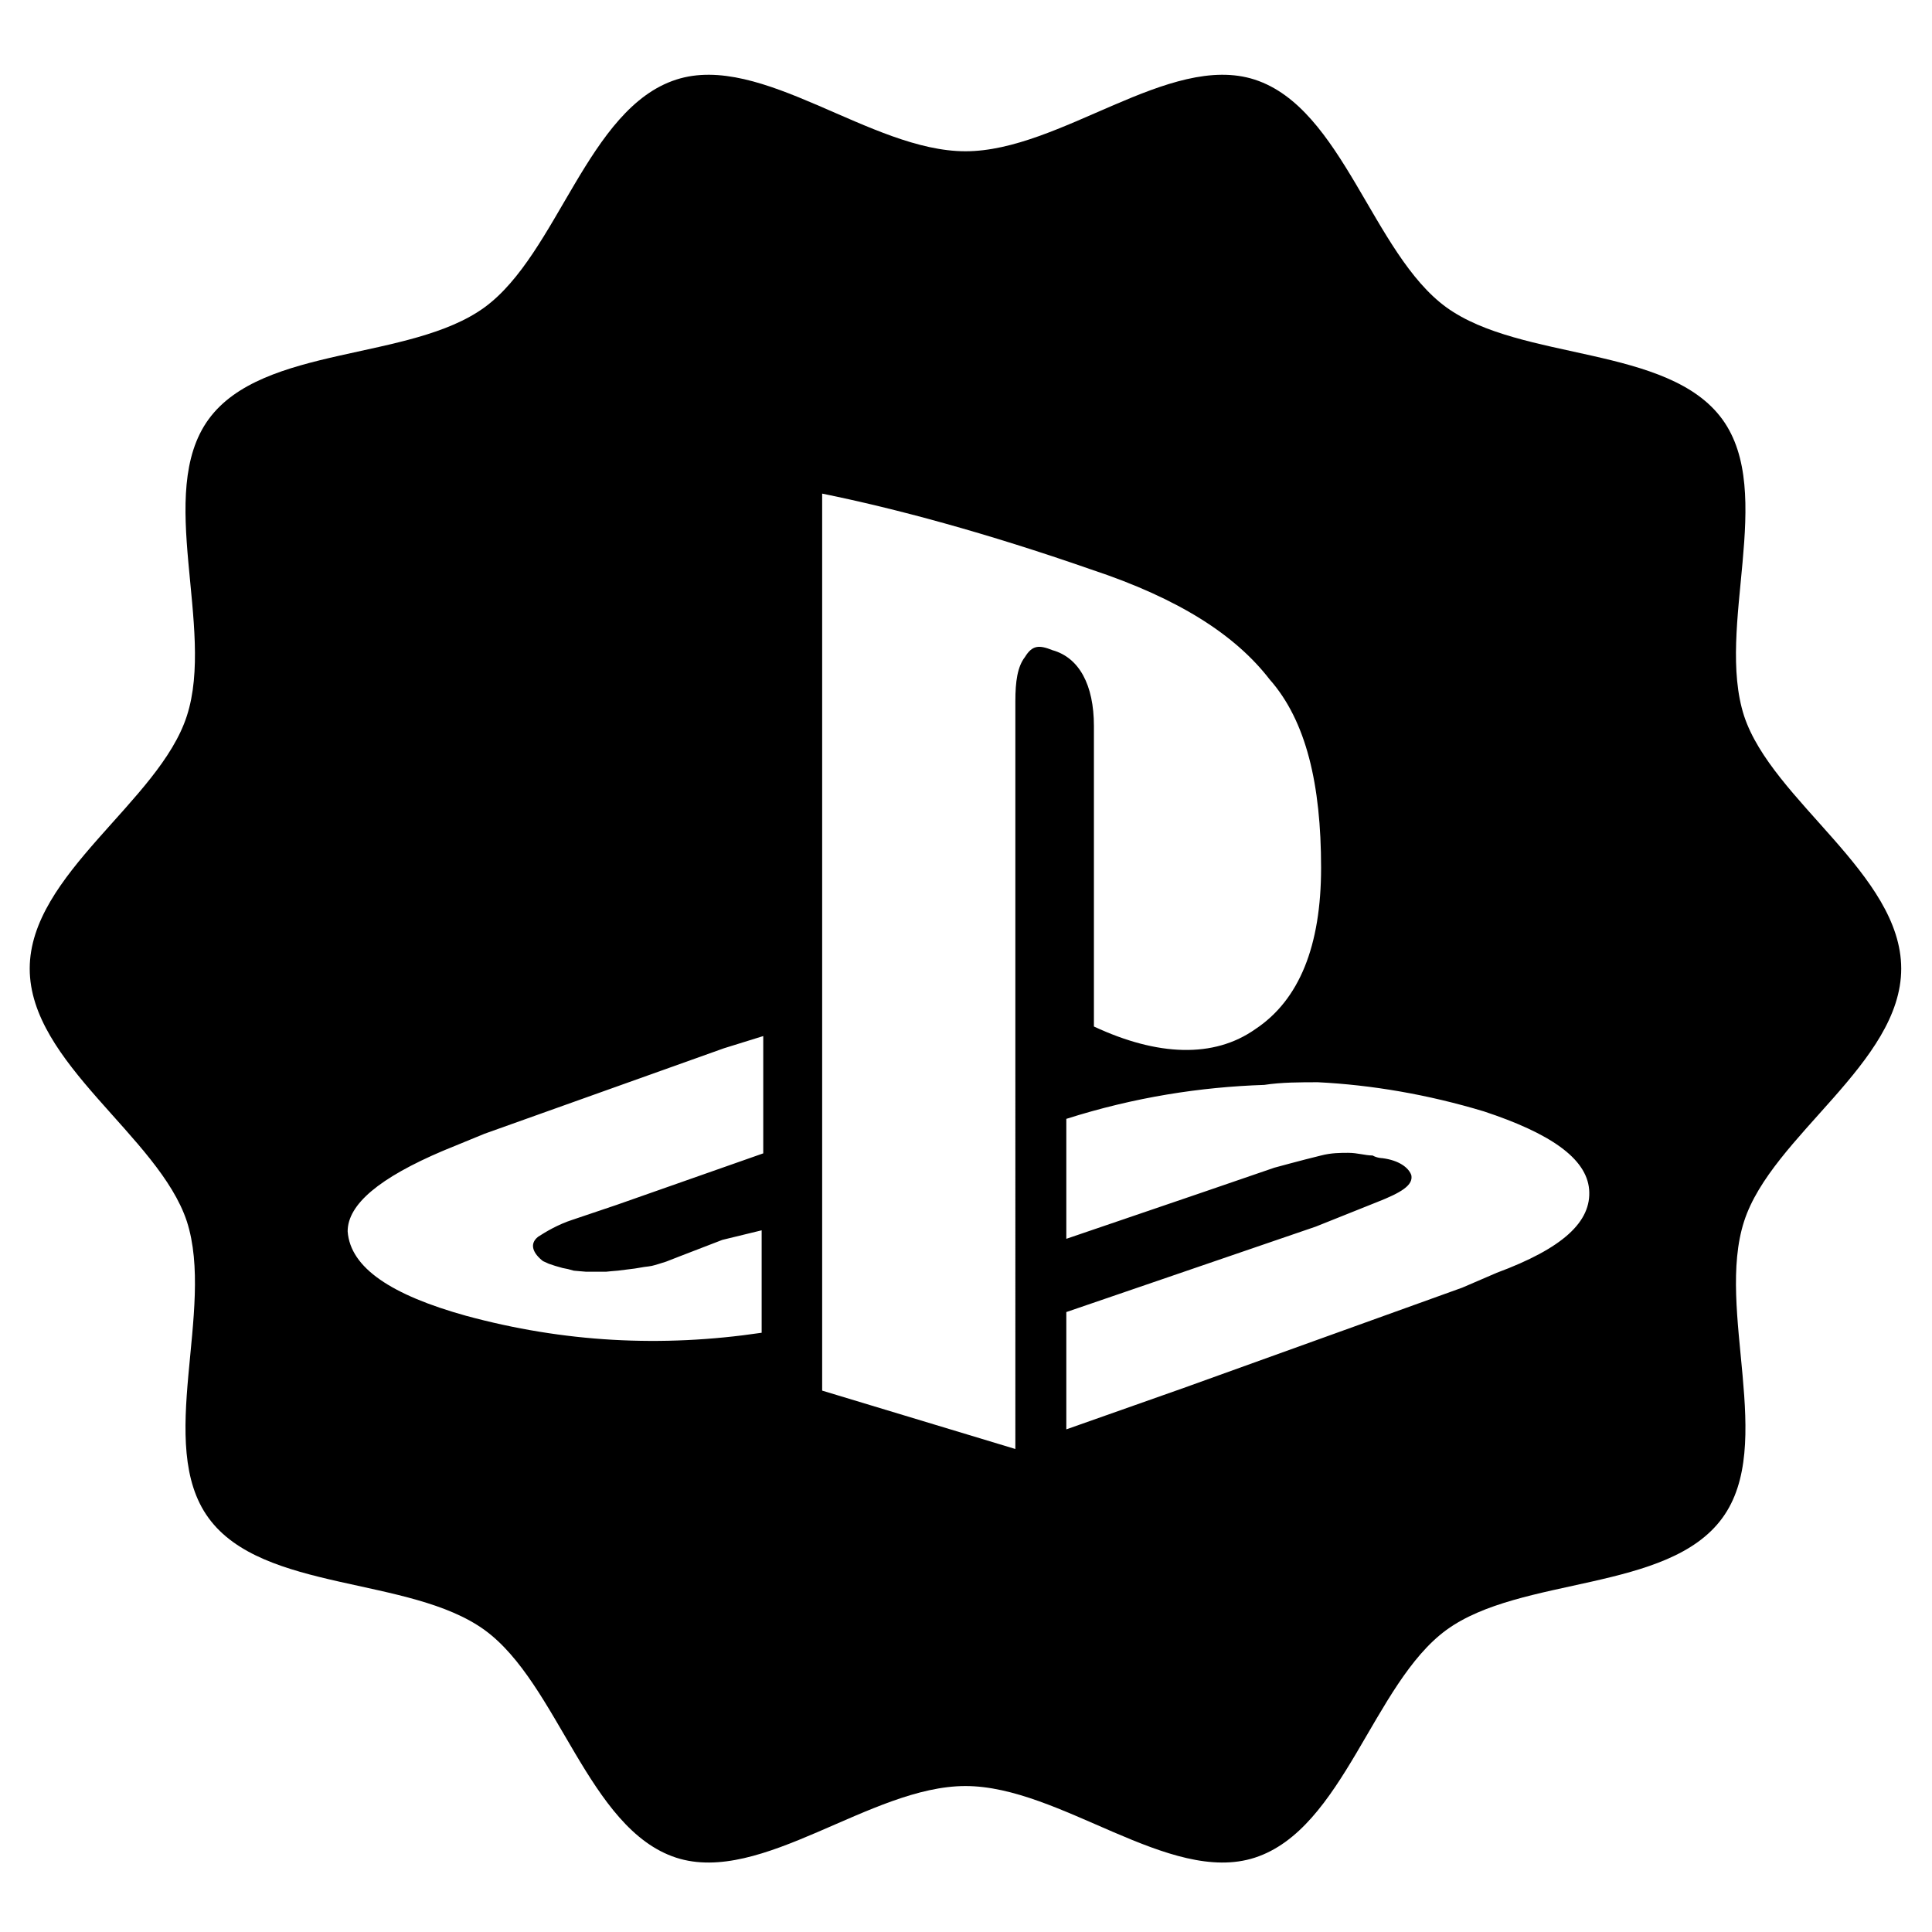 <?xml version="1.0" encoding="utf-8"?>
<!-- Generator: Adobe Illustrator 22.1.0, SVG Export Plug-In . SVG Version: 6.00 Build 0)  -->
<svg version="1.1" id="Слой_1" xmlns="http://www.w3.org/2000/svg" xmlns:xlink="http://www.w3.org/1999/xlink" x="0px" y="0px"
	 viewBox="0 0 364 364" style="enable-background:new 0 0 364 364;" xml:space="preserve">
<g>
	<path d="M328.6,230.1c5.2-16.1,29.6-29.8,29.6-47.6c0-17.8-24.3-31.6-29.6-47.6c-5.4-16.7,6-42-4.1-55.9
		c-10.2-14-37.9-10.9-52-21.1c-13.9-10.1-19.5-37.5-36.1-42.9c-16.1-5.2-36.6,13.5-54.5,13.5s-38.4-18.7-54.5-13.5
		c-16.7,5.4-22.3,32.8-36.1,42.9c-14,10.2-41.8,7.1-52,21.1c-10.1,13.9,1.3,39.3-4.1,55.9c-5.2,16.1-29.6,29.8-29.6,47.6
		c0,17.8,24.3,31.6,29.6,47.6c5.4,16.7-6,42.1,4.1,55.9c10.2,14,37.9,10.9,52,21.1c13.9,10.1,19.5,37.5,36.1,42.9
		c16.1,5.2,36.6-13.5,54.5-13.5s38.4,18.7,54.5,13.5c16.7-5.4,22.3-32.8,36.1-42.9c14-10.2,41.8-7.1,52-21.1
		C334.6,272.2,323.2,246.8,328.6,230.1z M143.8,217.3l-27.6,9.7l-8.3,2.8c-2.8,0.9-5.1,2.3-6.5,3.2c-1.8,1.4-0.9,3.2,0.9,4.6
		l1.1,0.5l1.2,0.4l1.4,0.4l1,0.2l1.1,0.3l1.1,0.1l1.2,0.1l1.1,0l1.3,0h1.4l1-0.1l1.2-0.1l1.6-0.2l1.6-0.2l1.8-0.3l0.8-0.1l0.6-0.1
		l0.4-0.1l0.7-0.2l1.6-0.5l2.3-0.9l8.3-3.2l7.4-1.8v19.3c-18.9,2.8-37.3,1.8-55.7-3.2C73.8,244,66,238.9,65.5,232
		c0-5.1,6-10.1,18-15.2l7.8-3.2l45.1-16.1l7.4-2.3V217.3z M193.1,123.8c-1.4,1.8-1.8,4.6-1.8,8.3V273l-36.4-11v-169
		c13.8,2.8,30.9,7.4,50.7,14.3c16.6,5.5,27.2,12.4,33.6,20.7c6.9,7.8,9.7,19.8,9.7,35.5c0,14.7-4.1,24.9-12.4,30.4
		c-7.8,5.5-18.4,5.1-30.4-0.5v-56.6c0-7.8-2.8-12.9-7.8-14.3C195.8,121.5,194.5,121.5,193.1,123.8z M282,239.8l-6.5,2.8L223,261.5
		l-22.1,7.8v-22.1l47-16.1l11.5-4.6c4.6-1.8,6.9-3.2,6.5-5.1c-0.5-1.4-2.3-2.8-5.5-3.2c0,0-0.9,0-1.8-0.5c-1.4,0-2.8-0.5-4.6-0.5
		c-1.4,0-3.2,0-5.1,0.5c-3.7,0.9-8.8,2.3-8.8,2.3l-13.4,4.6l-25.8,8.8v-22.6c12.9-4.1,25.3-6,37.3-6.4c3.2-0.5,6.9-0.5,10.1-0.5
		c10.1,0.5,20.7,2.3,31.3,5.5c12.4,4.1,19.3,8.8,19.8,14.7C299.9,230.2,294.4,235.2,282,239.8z"/>
</g>
</svg>
